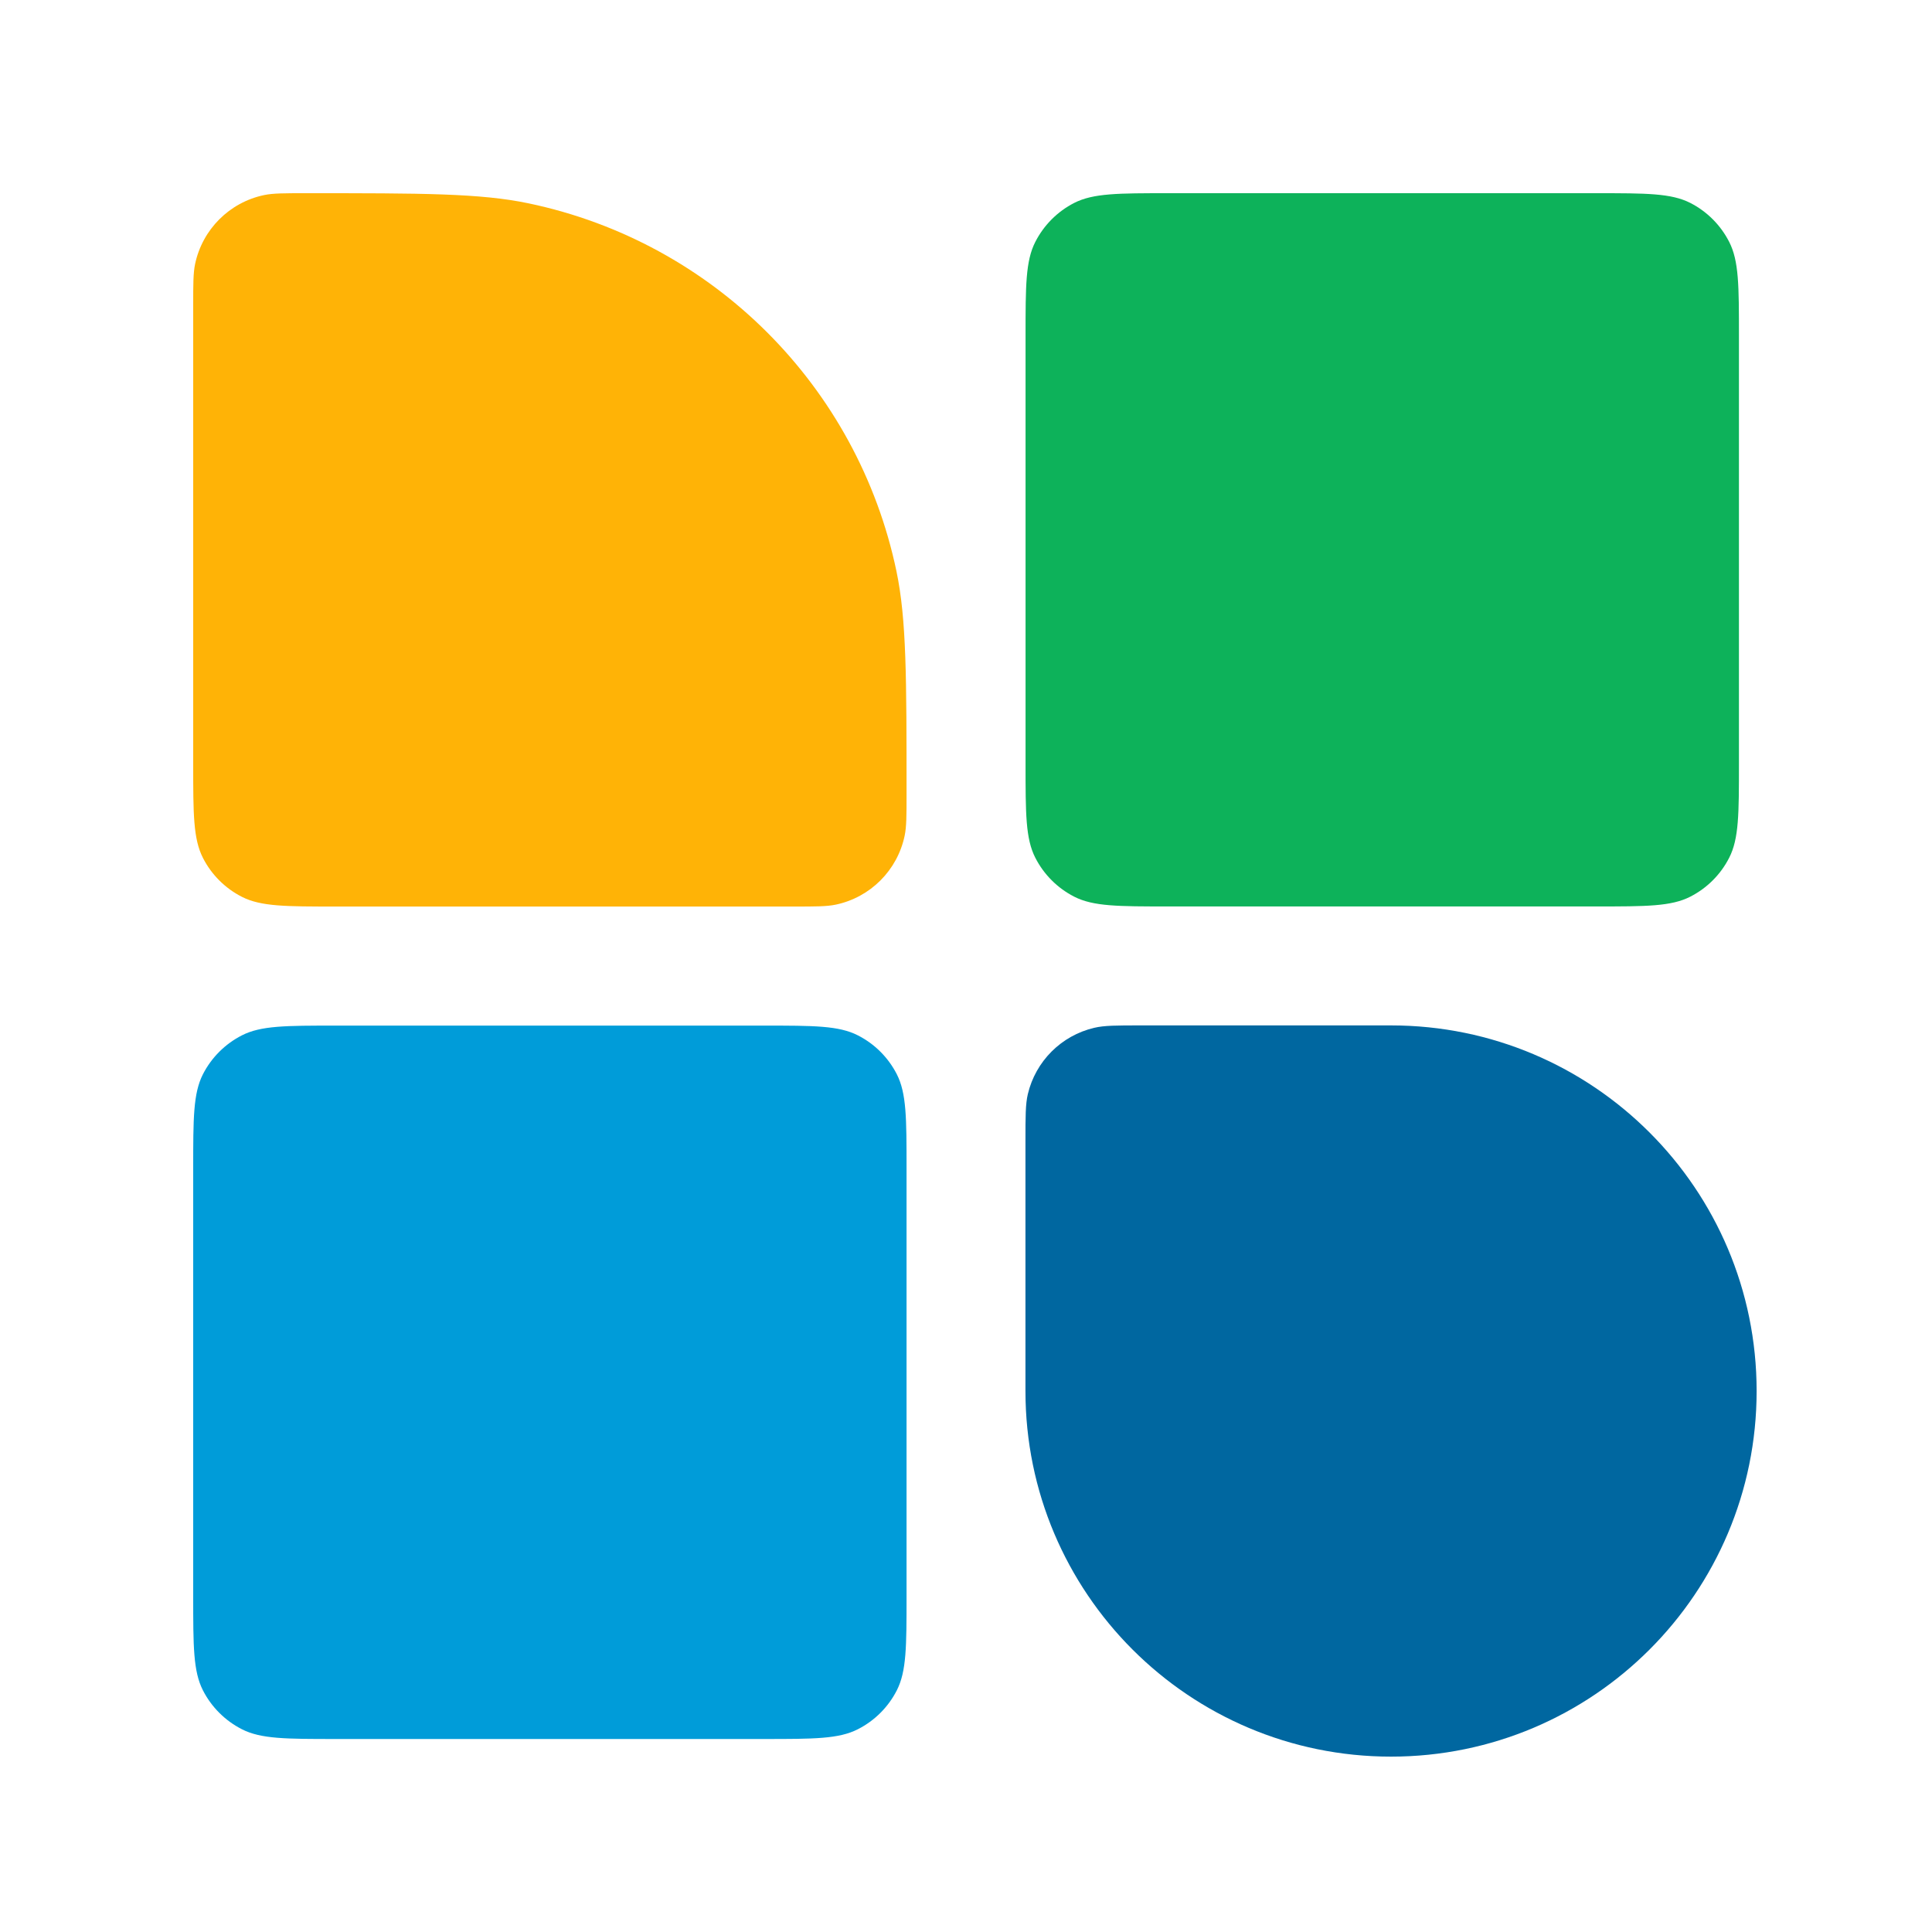 <svg width="40" height="40" viewBox="0 0 40 40" fill="none" xmlns="http://www.w3.org/2000/svg">
<path d="M28.8 21.23H23.621C23.115 21.23 22.863 21.23 22.654 21.28C21.973 21.44 21.441 21.972 21.28 22.653C21.231 22.862 21.231 23.115 21.231 23.621V28.8C21.231 32.98 24.62 36.369 28.8 36.369C32.981 36.369 36.369 32.98 36.369 28.8C36.369 24.619 32.981 21.23 28.8 21.23Z" fill="#0067A0"/>
<path d="M15.815 21.234H6.954C5.92 21.234 5.403 21.234 5.008 21.436C4.661 21.613 4.378 21.895 4.201 22.242C4 22.637 4 23.154 4 24.188V33.05C4 34.084 4 34.601 4.201 34.996C4.378 35.343 4.661 35.625 5.008 35.802C5.403 36.004 5.92 36.004 6.954 36.004H15.815C16.849 36.004 17.366 36.004 17.761 35.802C18.109 35.625 18.391 35.343 18.568 34.996C18.769 34.601 18.769 34.084 18.769 33.05V24.188C18.769 23.154 18.769 22.637 18.568 22.242C18.391 21.895 18.109 21.613 17.761 21.436C17.366 21.234 16.849 21.234 15.815 21.234Z" fill="#009CD9"/>
<path d="M33.049 4H24.187C23.153 4 22.636 4 22.241 4.201C21.894 4.378 21.612 4.661 21.435 5.008C21.233 5.403 21.233 5.92 21.233 6.954V15.813C21.233 16.847 21.233 17.364 21.435 17.759C21.612 18.106 21.894 18.388 22.241 18.565C22.636 18.767 23.153 18.767 24.187 18.767H33.049C34.083 18.767 34.6 18.767 34.995 18.565C35.342 18.388 35.624 18.106 35.801 17.759C36.003 17.364 36.003 16.847 36.003 15.813V6.954C36.003 5.92 36.003 5.403 35.801 5.008C35.624 4.661 35.342 4.378 34.995 4.201C34.6 4 34.083 4 33.049 4Z" fill="#0DB25A"/>
<path d="M6.954 18.769H16.437C16.889 18.769 17.114 18.769 17.302 18.73C18.019 18.58 18.58 18.019 18.73 17.302C18.769 17.114 18.769 16.889 18.769 16.437C18.769 14.029 18.769 12.825 18.56 11.826C17.758 8 14.769 5.012 10.944 4.21C9.944 4 8.74 4 6.332 4C5.88 4 5.655 4 5.467 4.039C4.75 4.19 4.19 4.75 4.039 5.467C4 5.655 4 5.88 4 6.332V15.815C4 16.849 4 17.366 4.201 17.761C4.378 18.109 4.661 18.391 5.008 18.568C5.403 18.769 5.92 18.769 6.954 18.769Z" fill="#FFB306"/>
</svg>

